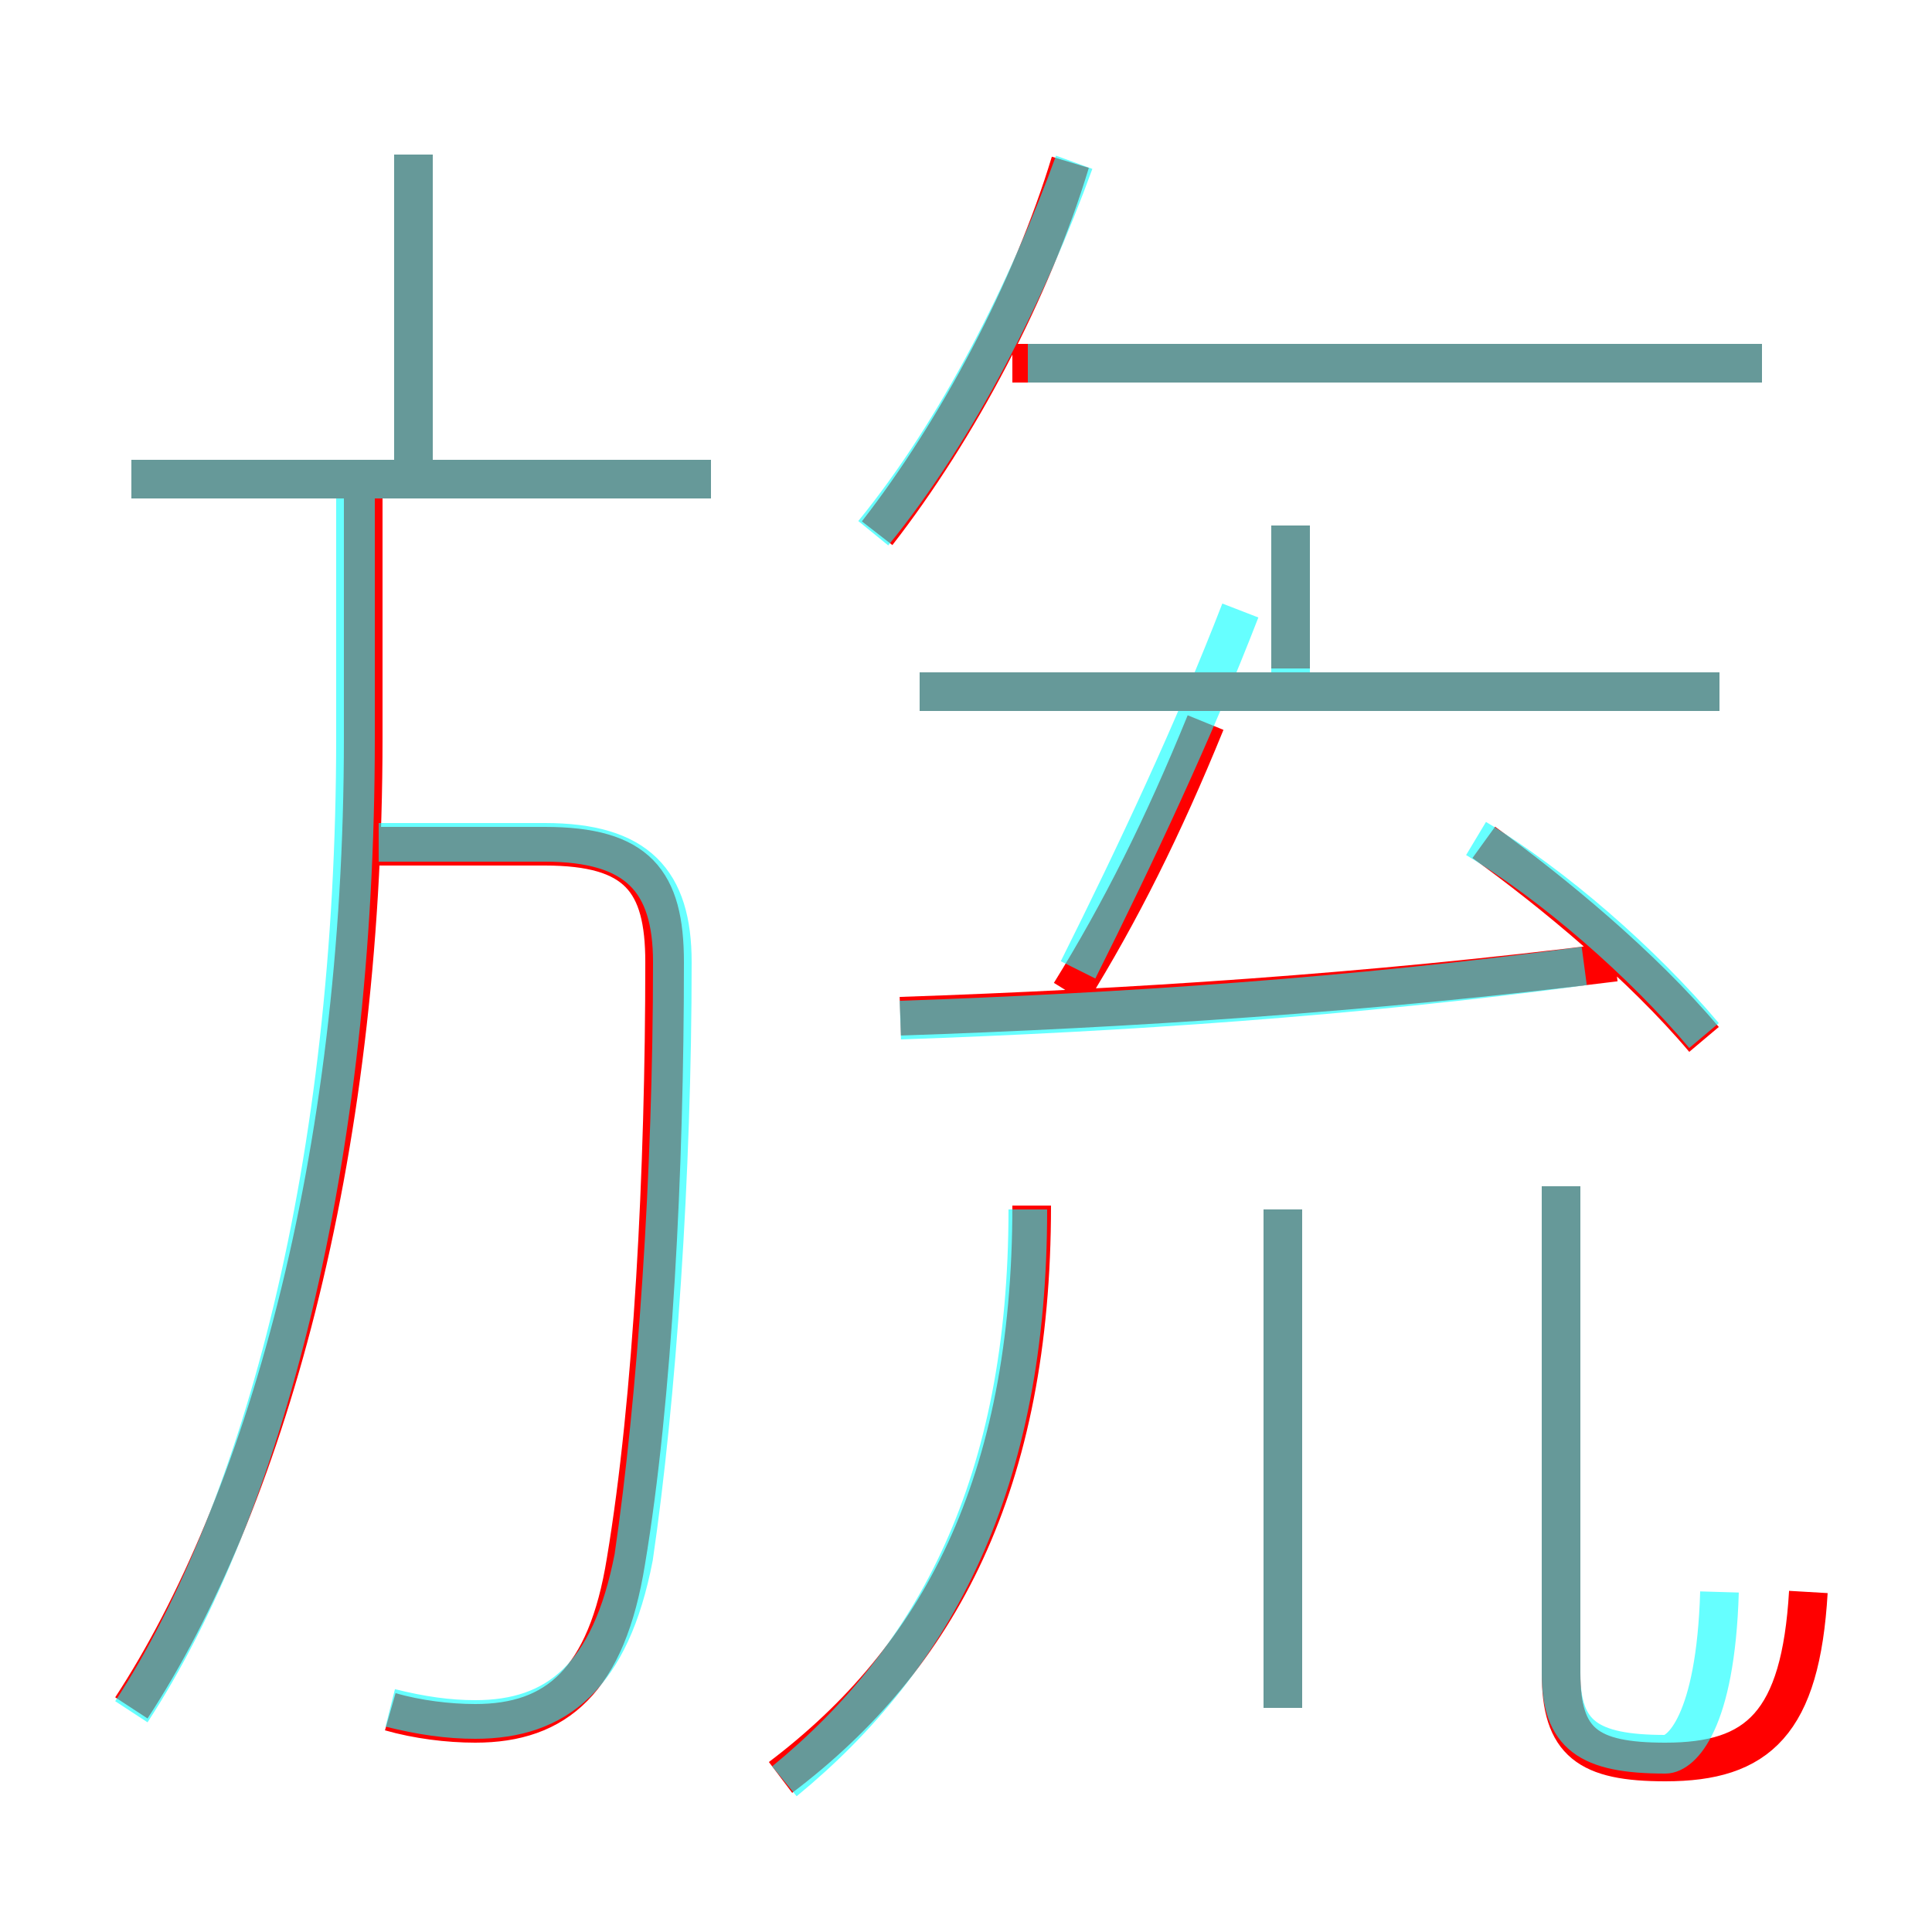 <?xml version='1.0' encoding='utf8'?>
<svg viewBox="0.0 -6.0 50.0 50.0" version="1.1" xmlns="http://www.w3.org/2000/svg">
<rect x="0.0" y="-6.0" width="50.0" height="50.0" fill="#333333" stroke="none"/>
<rect x="-1000" y="-1000" width="2000" height="2000" stroke="white" fill="white"/>
<g style="fill:none;stroke:rgba(255, 0, 0, 1);  stroke-width:1"><path d="M 3.4 0.2 C 6.8 -5.0 9.4 -13.9 9.4 -24.9 L 9.4 -31.1 M 10.1 0.3 C 10.8 0.5 11.6 0.6 12.3 0.6 C 14.4 0.6 15.7 -0.5 16.2 -3.6 C 16.9 -7.8 17.2 -13.7 17.2 -19.1 C 17.2 -21.2 16.5 -22.1 14.1 -22.1 L 9.6 -22.1 M 20.2 2.0 C 24.3 -1.1 26.7 -5.6 26.7 -12.8 M 33.2 0.2 L 33.2 -12.7 M 18.4 -31.6 L 3.4 -31.6 M 10.7 -31.5 L 10.7 -40.0 M 46.8 -2.8 C 46.6 0.6 45.5 1.6 43.1 1.6 C 41.1 1.6 40.4 1.1 40.4 -0.7 L 40.4 -13.3 M 23.3 -17.7 C 29.2 -17.9 35.4 -18.3 41.8 -19.1 M 27.7 -18.3 C 29.0 -20.4 30.1 -22.6 31.2 -25.3 M 22.7 -30.2 C 24.8 -32.9 26.7 -36.5 27.7 -39.8 M 44.5 -26.1 L 23.8 -26.1 M 44.1 -17.1 C 42.5 -19.0 40.2 -20.9 38.4 -22.2 M 33.4 -26.7 L 33.4 -30.4 M 45.6 -34.6 L 26.2 -34.6" transform="translate(0.0 38.0)" />
</g>
<g style="fill:none;stroke:rgba(0, 255, 255, 0.6);  stroke-width:1">
<path d="M 3.4 0.3 C 6.8 -4.9 9.2 -13.9 9.2 -24.9 L 9.2 -31.1 M 10.1 0.2 C 10.9 0.4 11.6 0.5 12.3 0.5 C 14.4 0.5 15.8 -0.6 16.4 -3.7 C 17.0 -7.8 17.4 -13.6 17.4 -19.1 C 17.4 -21.2 16.5 -22.2 14.1 -22.2 L 9.8 -22.2 M 20.3 2.1 C 24.2 -1.1 26.6 -5.6 26.6 -12.7 M 18.4 -31.6 L 3.4 -31.6 M 33.2 0.2 L 33.2 -12.7 M 10.7 -31.6 L 10.7 -40.0 M 44.5 -2.8 C 44.4 0.6 43.5 1.4 43.1 1.4 C 41.1 1.4 40.4 0.9 40.4 -0.7 L 40.4 -13.3 M 23.3 -17.6 C 29.1 -17.8 35.0 -18.2 41.0 -19.0 M 27.9 -18.9 C 29.4 -21.9 30.9 -25.1 32.1 -28.2 M 44.5 -26.1 L 23.8 -26.1 M 44.1 -17.2 C 42.5 -19.1 40.2 -21.1 38.2 -22.3 M 22.6 -30.2 C 24.8 -32.9 26.6 -36.5 27.8 -39.8 M 33.4 -26.1 L 33.4 -30.4 M 45.6 -34.6 L 26.6 -34.6" transform="translate(0.0 38.0)" />
</g>
</svg>